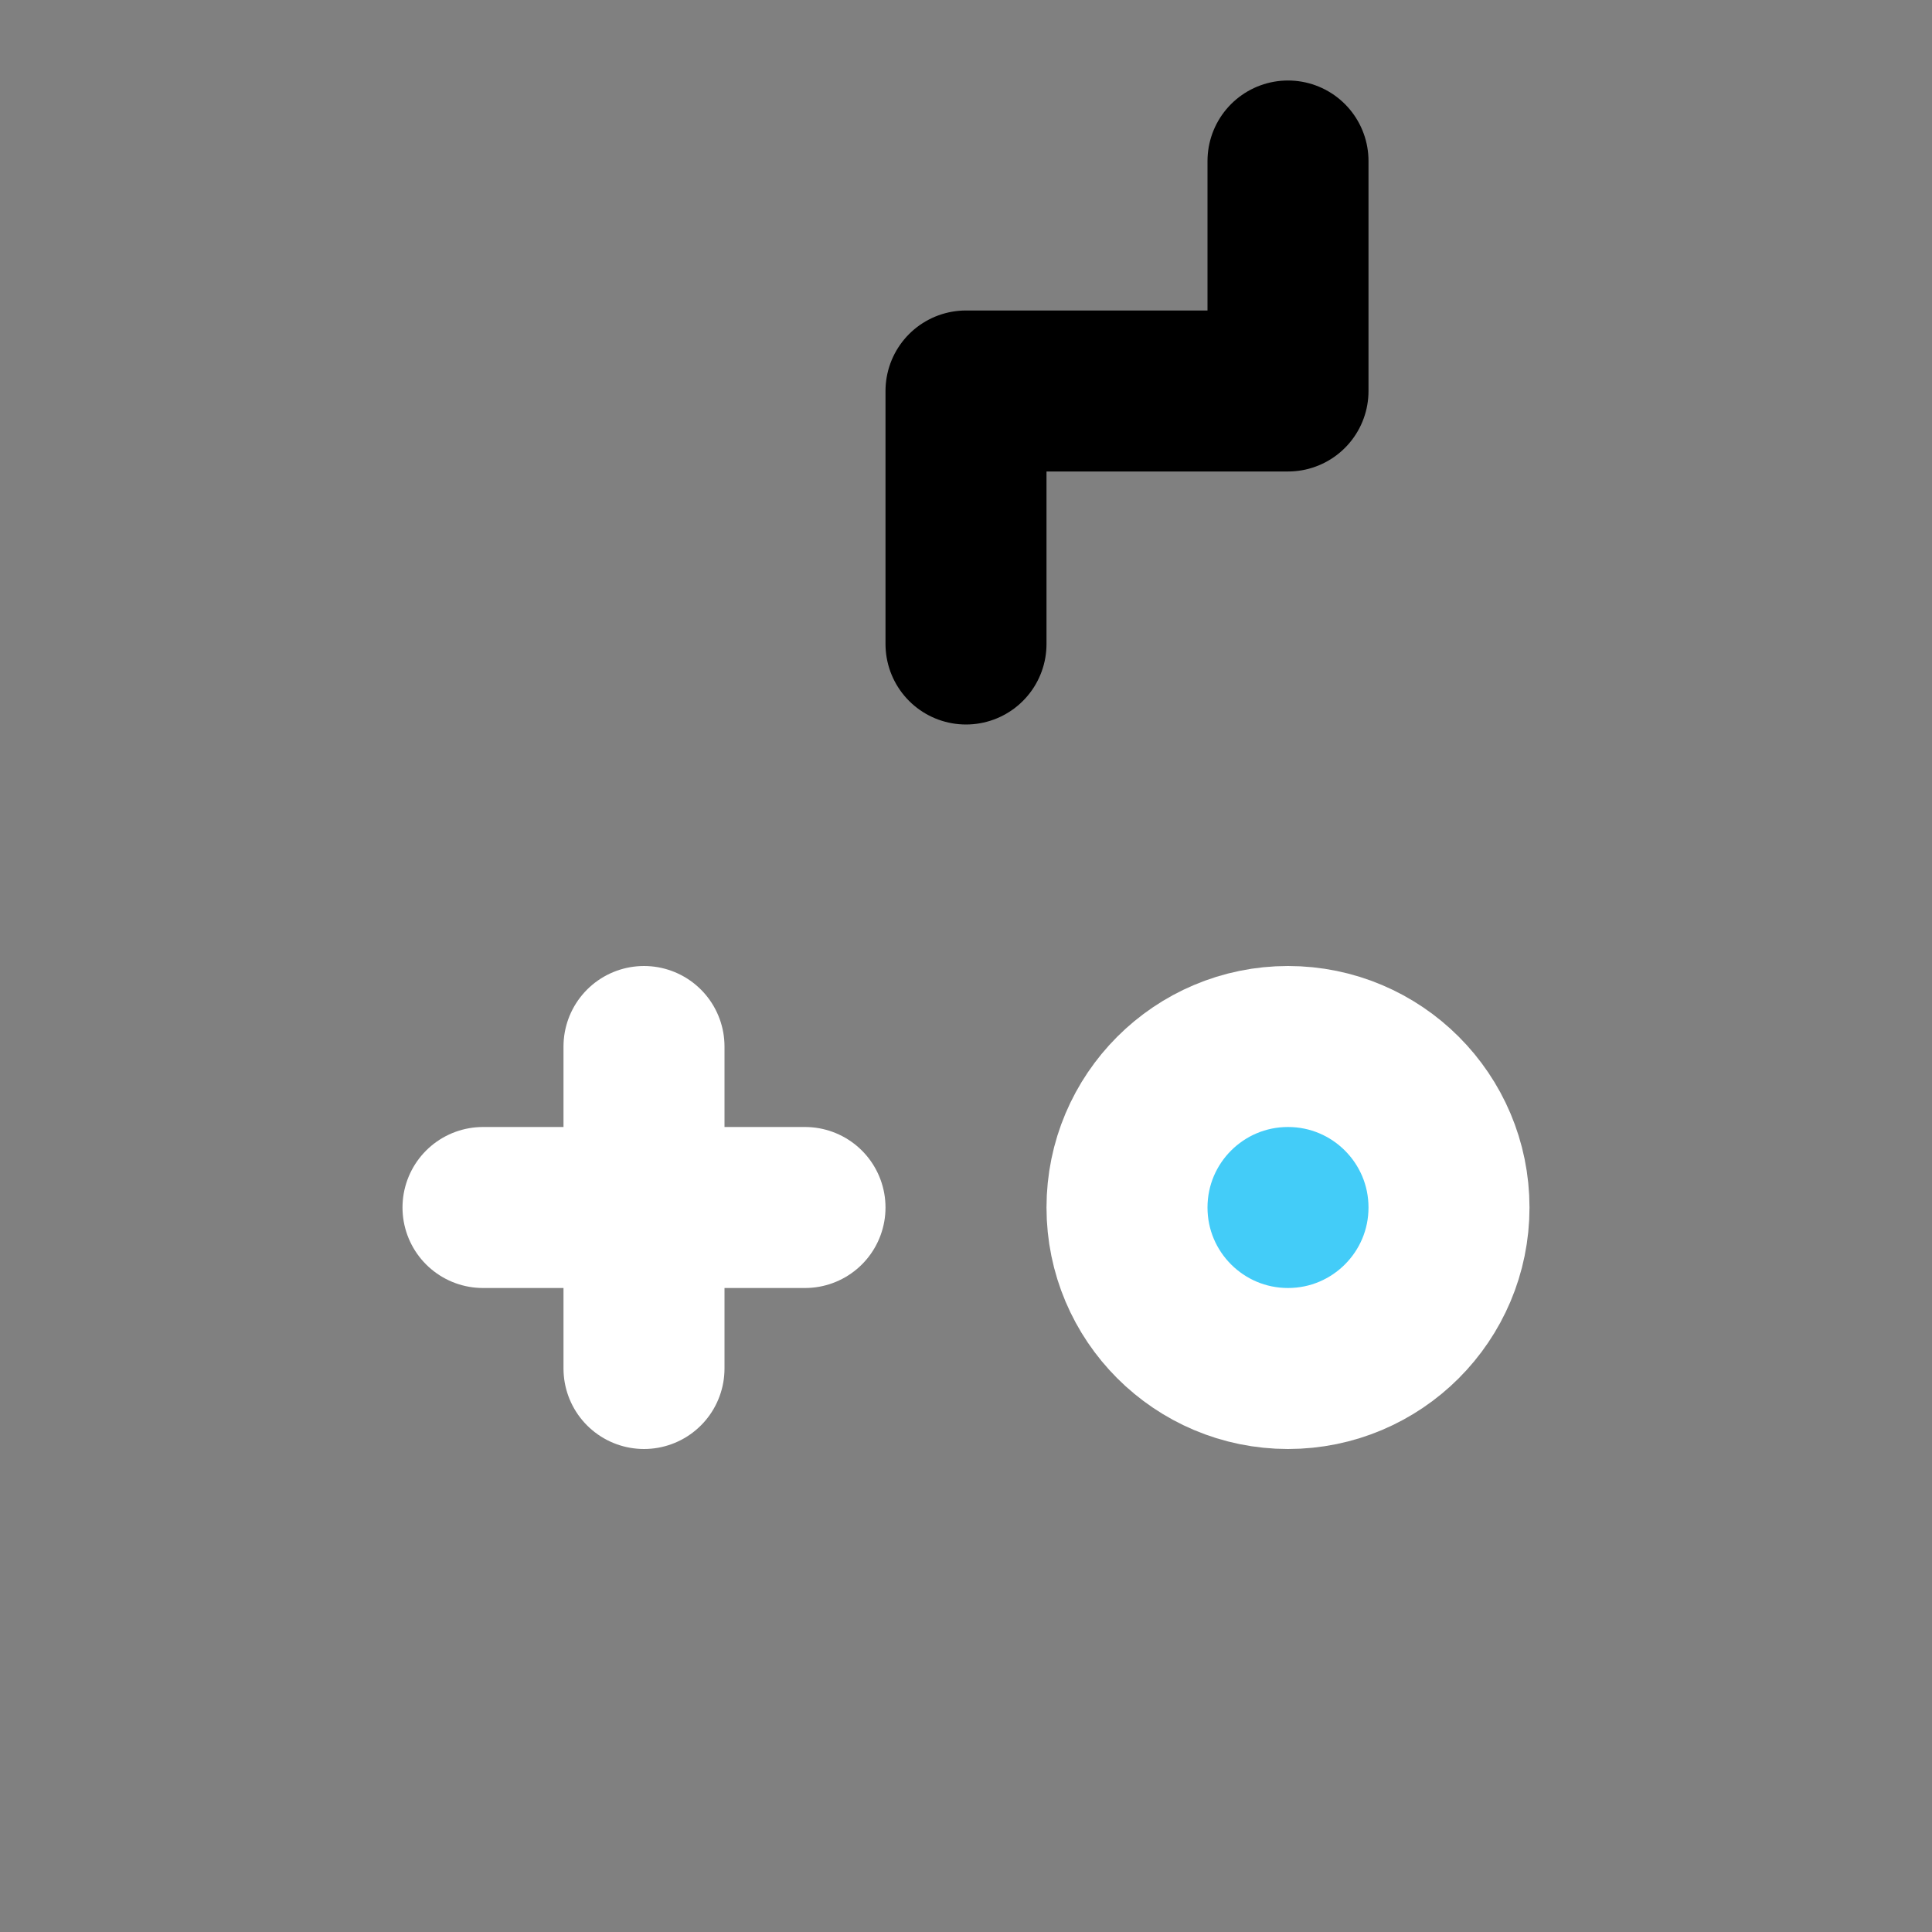 <svg width="48px" height="48px" viewBox="0 0 48 48" version="1.1" xmlns="http://www.w3.org/2000/svg" xmlns:xlink="http://www.w3.org/1999/xlink" fill="none"><rect x="0" y="0" width="48" height="48" fill="#808080" stroke="none"/><title>game-handle</title><desc>Created with Sketch.</desc><g id="game-handle" stroke="none" stroke-width="1" fill="none" fill-rule="evenodd" stroke-linejoin="round"><rect fill="white" fill-opacity="0.01"/><g id="编组" transform="translate(4, 4)" stroke-width="4"><rect id="Rectangle-2" stroke="#000000" fill="none" fill-rule="nonzero" x="0" y="14" rx="12"></rect><path d="M12,22 L12,30" id="Path-21" stroke="#FFFFFF" stroke-linecap="round"></path><path d="M8,26 L16,26" id="Path-21-Copy-2" stroke="#FFFFFF" stroke-linecap="round"></path><polyline id="Path-289" stroke="#000000" stroke-linecap="round" points="20 12 20 5.714 28 5.714 28 2.84272605e-13"></polyline><circle id="椭圆形" stroke="#FFFFFF" fill="#43CCF8" fill-rule="nonzero" cx="28" cy="26" r="4"></circle></g></g></svg>